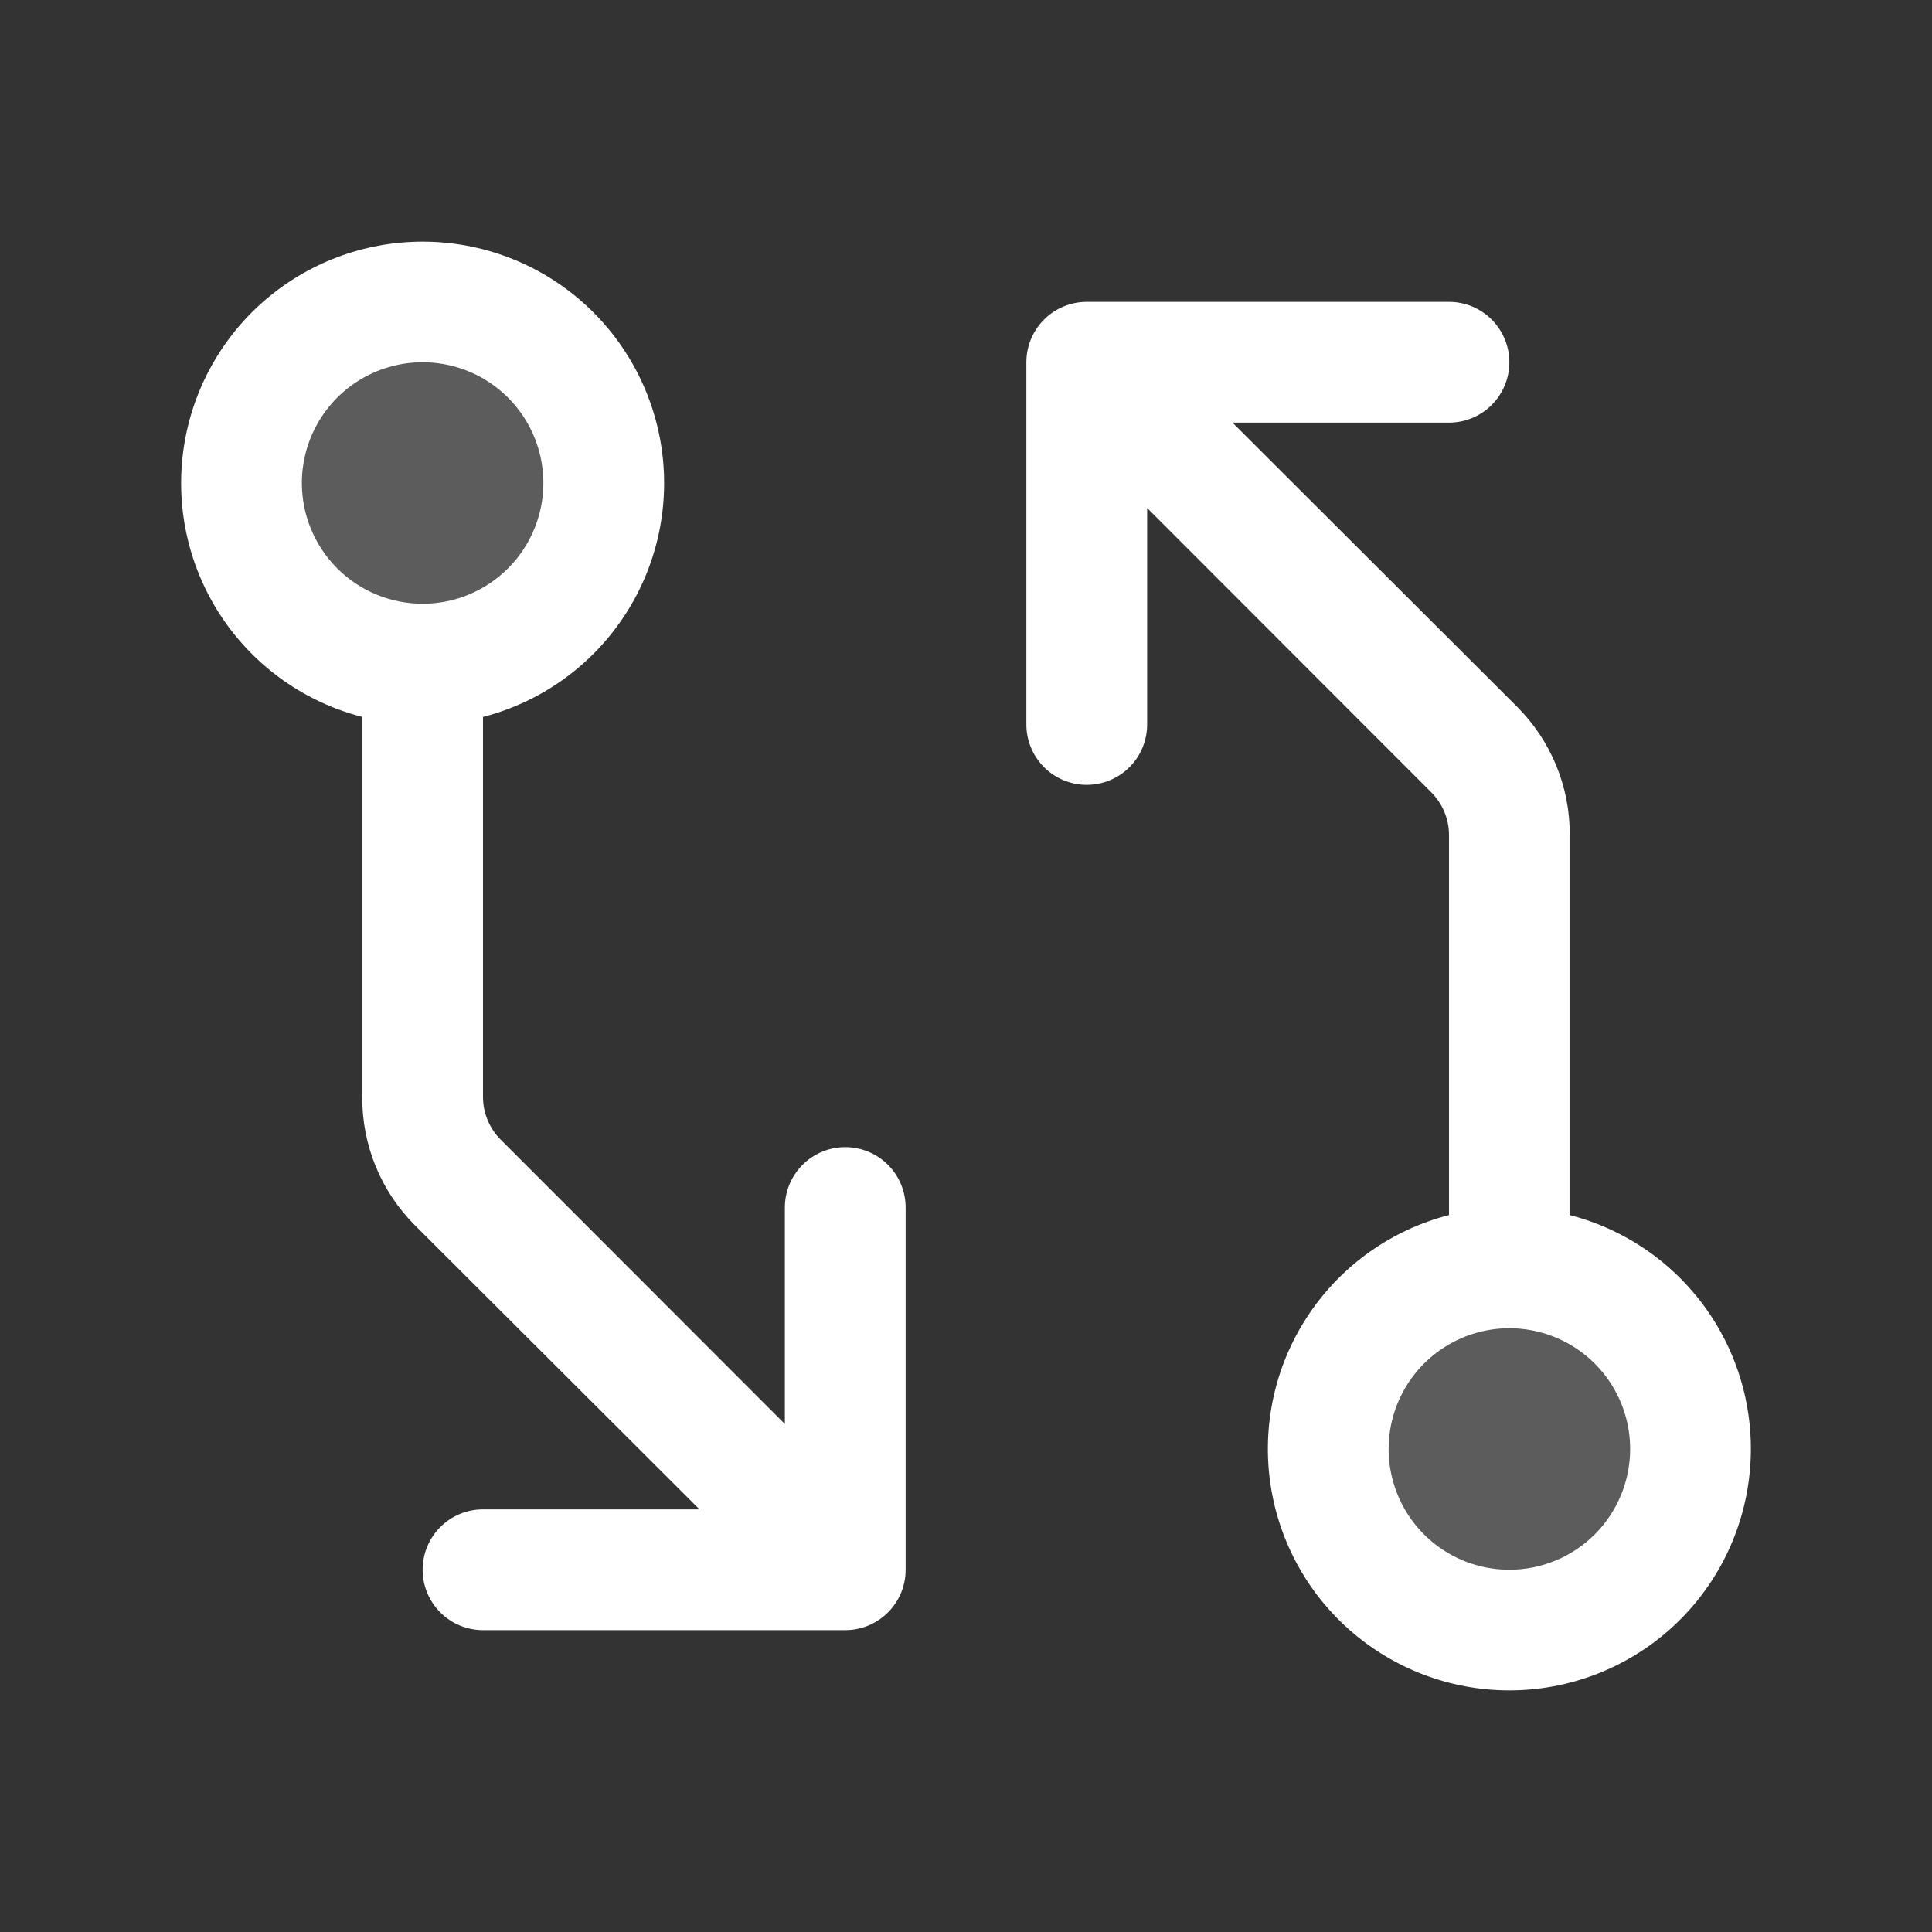 <svg width="45" height="45" viewBox="0 0 45 45" fill="none" xmlns="http://www.w3.org/2000/svg">
<rect x="0" y="0" width="45" height="45" fill="#333333" stroke="none"/>
<path opacity="0.2" d="M14.062 11.25C14.062 12.084 13.815 12.9 13.351 13.594C12.888 14.288 12.229 14.828 11.458 15.148C10.687 15.467 9.839 15.55 9.021 15.388C8.202 15.225 7.451 14.823 6.861 14.233C6.271 13.643 5.869 12.891 5.706 12.073C5.543 11.255 5.627 10.406 5.946 9.636C6.265 8.865 6.806 8.206 7.5 7.742C8.194 7.279 9.009 7.031 9.844 7.031C10.963 7.031 12.036 7.476 12.827 8.267C13.618 9.058 14.062 10.131 14.062 11.25ZM35.156 29.531C34.322 29.531 33.506 29.779 32.812 30.242C32.119 30.706 31.578 31.365 31.259 32.136C30.939 32.906 30.856 33.755 31.019 34.573C31.181 35.391 31.583 36.143 32.173 36.733C32.763 37.323 33.515 37.725 34.333 37.888C35.152 38.05 36 37.967 36.771 37.648C37.542 37.328 38.2 36.788 38.664 36.094C39.128 35.4 39.375 34.584 39.375 33.75C39.375 32.631 38.931 31.558 38.139 30.767C37.348 29.976 36.275 29.531 35.156 29.531Z" fill="white"/>
<path d="M19.688 26.719C19.315 26.719 18.957 26.867 18.693 27.131C18.429 27.394 18.281 27.752 18.281 28.125V33.168L11.661 26.543C11.399 26.28 11.251 25.924 11.25 25.553V16.699C12.576 16.357 13.731 15.543 14.499 14.41C15.268 13.277 15.596 11.902 15.424 10.544C15.251 9.186 14.589 7.937 13.562 7.032C12.535 6.127 11.213 5.628 9.844 5.628C8.475 5.628 7.153 6.127 6.125 7.032C5.098 7.937 4.436 9.186 4.264 10.544C4.091 11.902 4.42 13.277 5.188 14.41C5.957 15.543 7.112 16.357 8.438 16.699V25.555C8.435 26.11 8.542 26.66 8.753 27.172C8.964 27.686 9.275 28.151 9.668 28.543L16.293 35.156H11.25C10.877 35.156 10.519 35.304 10.256 35.568C9.992 35.832 9.844 36.19 9.844 36.562C9.844 36.935 9.992 37.293 10.256 37.557C10.519 37.821 10.877 37.969 11.25 37.969H19.688C20.061 37.969 20.418 37.821 20.682 37.557C20.946 37.293 21.094 36.935 21.094 36.562V28.125C21.094 27.752 20.946 27.394 20.682 27.131C20.418 26.867 20.061 26.719 19.688 26.719ZM7.031 11.25C7.031 10.694 7.196 10.15 7.505 9.687C7.814 9.225 8.254 8.864 8.767 8.652C9.281 8.439 9.847 8.383 10.393 8.492C10.938 8.6 11.439 8.868 11.832 9.261C12.226 9.655 12.494 10.156 12.602 10.701C12.711 11.247 12.655 11.812 12.442 12.326C12.229 12.84 11.869 13.279 11.406 13.588C10.944 13.898 10.4 14.062 9.844 14.062C9.098 14.062 8.382 13.766 7.855 13.239C7.328 12.711 7.031 11.996 7.031 11.25ZM36.562 28.301V19.447C36.565 18.892 36.458 18.342 36.247 17.829C36.036 17.316 35.725 16.85 35.332 16.458L28.707 9.844H33.75C34.123 9.844 34.481 9.696 34.744 9.432C35.008 9.168 35.156 8.81 35.156 8.437C35.156 8.065 35.008 7.707 34.744 7.443C34.481 7.179 34.123 7.031 33.75 7.031H25.312C24.94 7.031 24.582 7.179 24.318 7.443C24.054 7.707 23.906 8.065 23.906 8.437V16.875C23.906 17.248 24.054 17.606 24.318 17.869C24.582 18.133 24.94 18.281 25.312 18.281C25.686 18.281 26.043 18.133 26.307 17.869C26.571 17.606 26.719 17.248 26.719 16.875V11.832L33.339 18.457C33.469 18.588 33.573 18.743 33.643 18.913C33.714 19.084 33.75 19.267 33.75 19.452V28.301C32.424 28.643 31.269 29.457 30.501 30.59C29.732 31.723 29.404 33.098 29.576 34.456C29.749 35.814 30.41 37.063 31.438 37.968C32.465 38.873 33.787 39.372 35.156 39.372C36.525 39.372 37.847 38.873 38.875 37.968C39.902 37.063 40.564 35.814 40.736 34.456C40.909 33.098 40.58 31.723 39.812 30.59C39.043 29.457 37.888 28.643 36.562 28.301ZM35.156 36.562C34.6 36.562 34.056 36.398 33.594 36.089C33.131 35.779 32.771 35.34 32.558 34.826C32.345 34.312 32.289 33.747 32.398 33.201C32.506 32.656 32.774 32.155 33.167 31.761C33.561 31.368 34.062 31.1 34.608 30.991C35.153 30.883 35.719 30.939 36.233 31.152C36.746 31.364 37.186 31.725 37.495 32.187C37.804 32.65 37.969 33.194 37.969 33.75C37.969 34.496 37.672 35.211 37.145 35.739C36.618 36.266 35.902 36.562 35.156 36.562Z" fill="white"/>
</svg>
